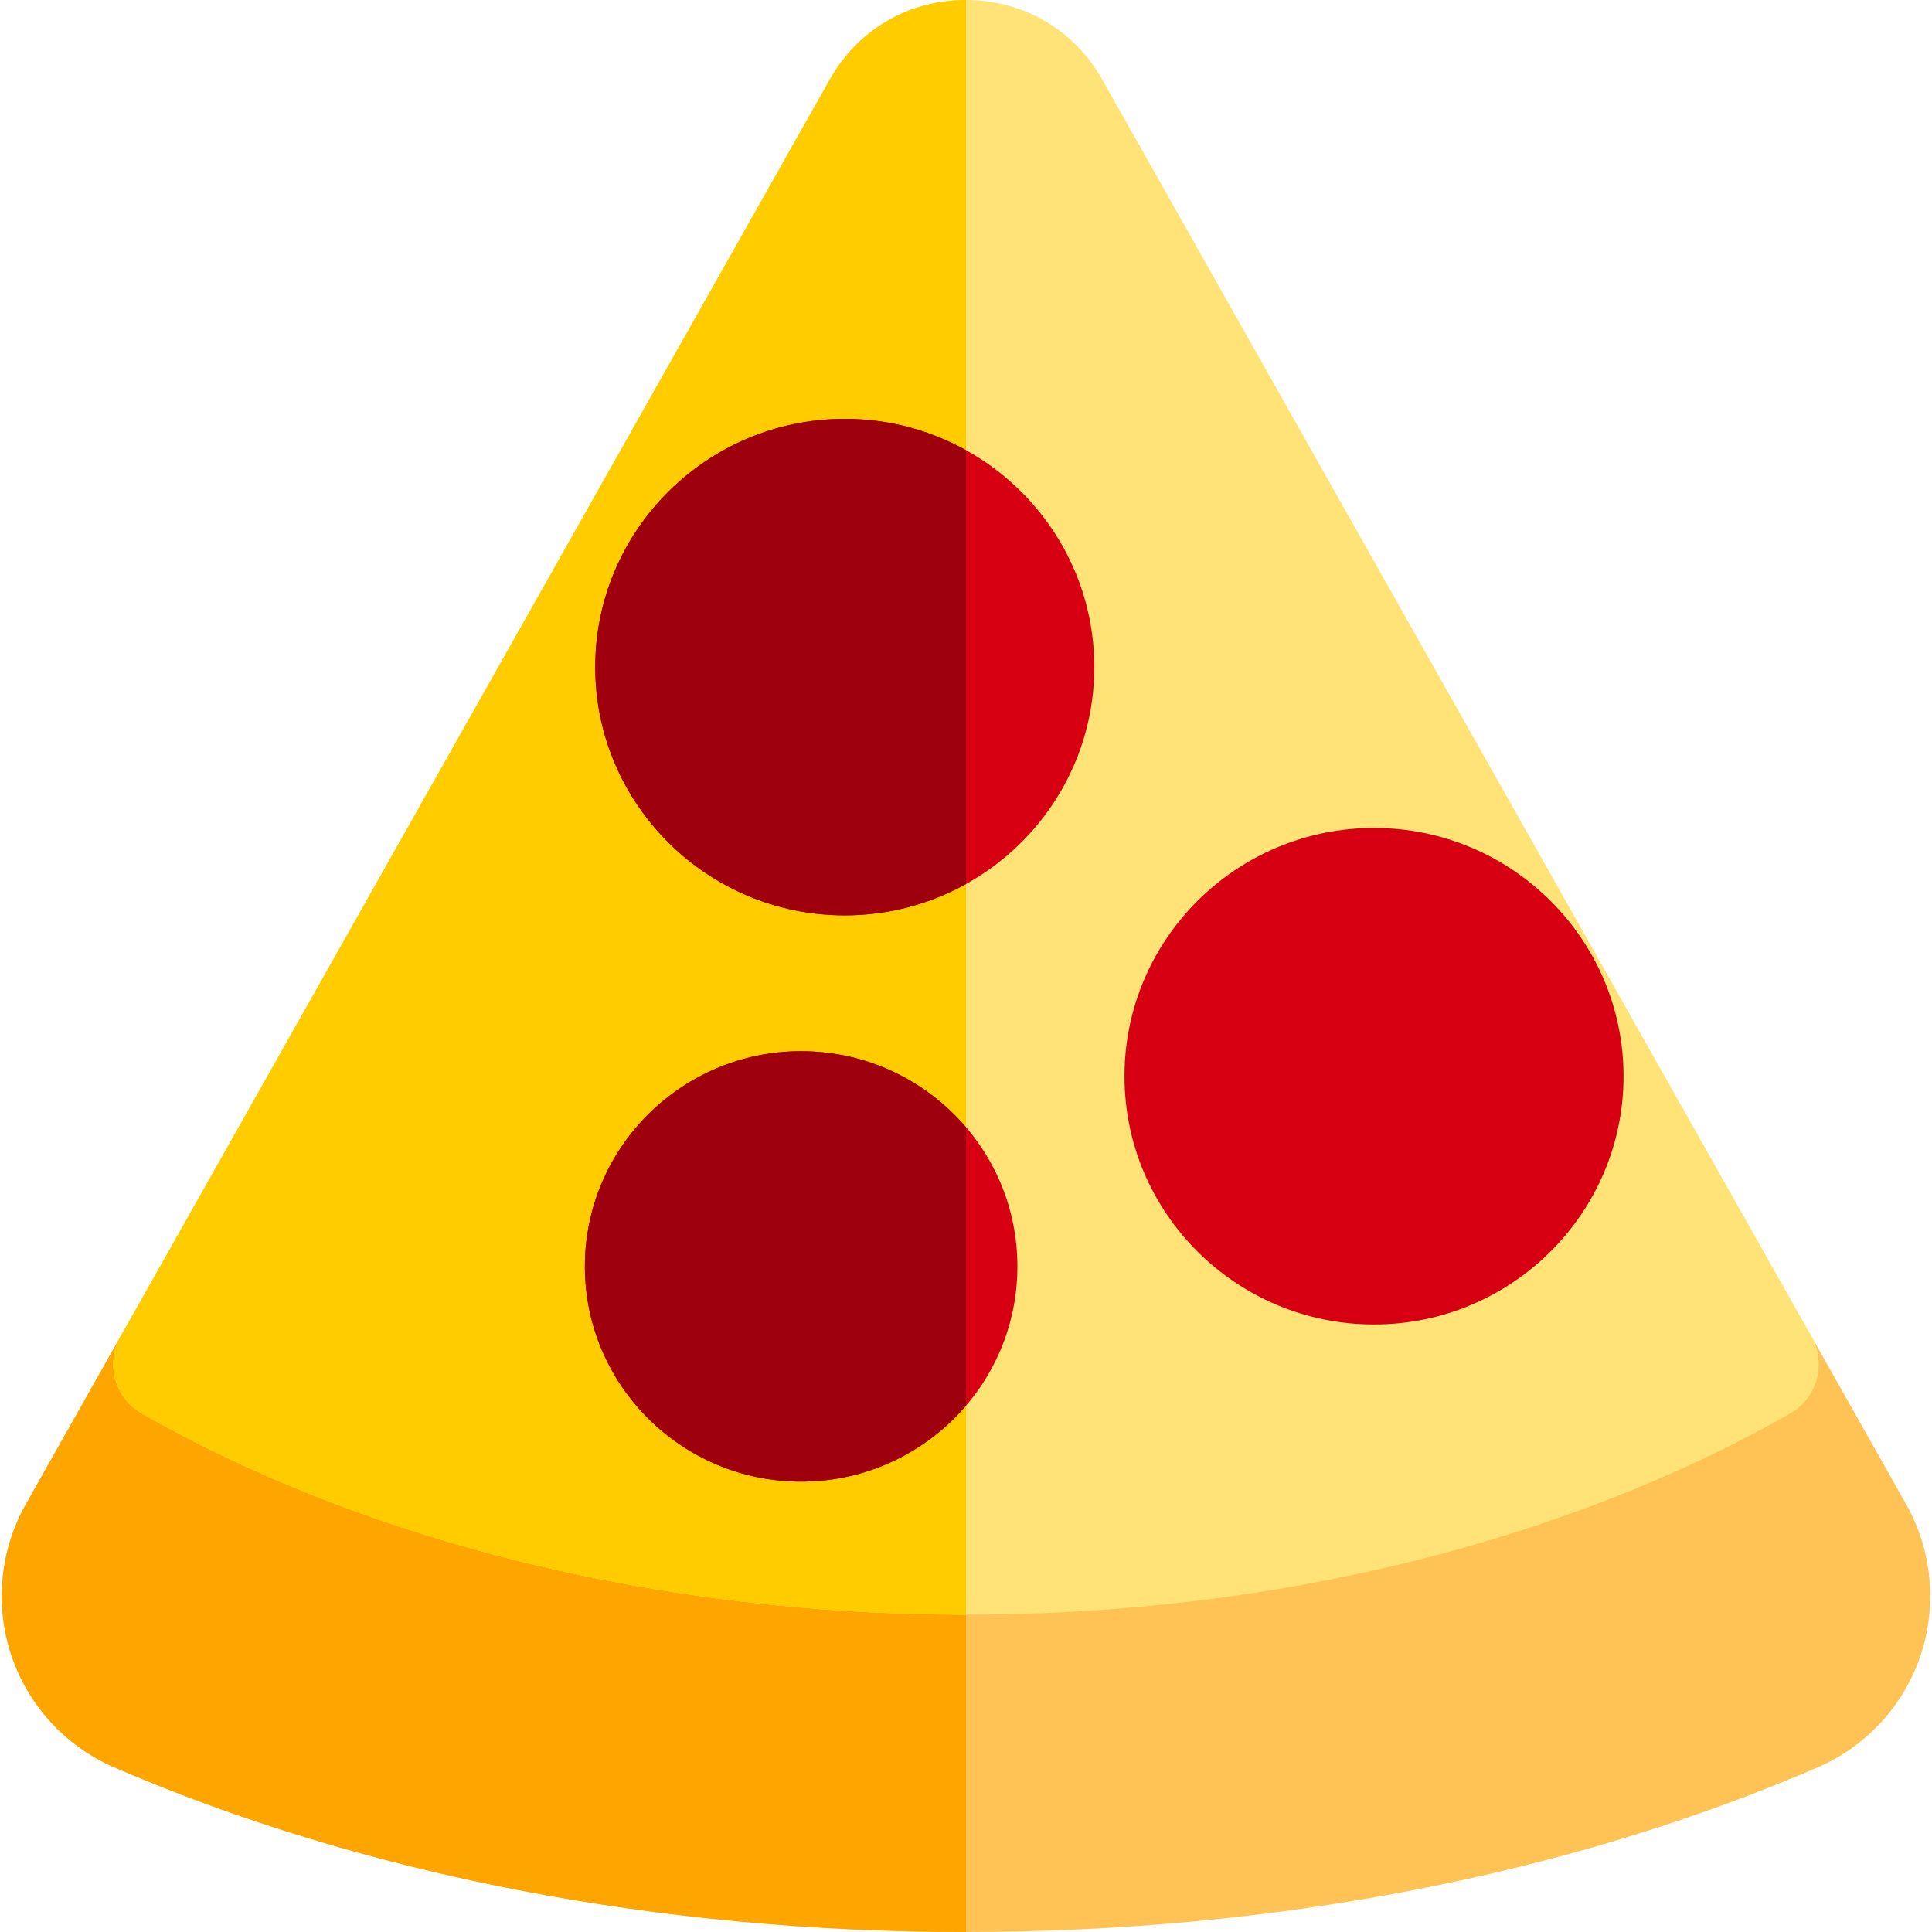 <svg width="512" height="512" viewBox="0 0 512 512" fill="none" xmlns="http://www.w3.org/2000/svg">
<g clip-path="url(#clip0)">
<path d="M505.143 398.629L480.06 354.176C477.401 349.463 472.409 346.548 466.997 346.548L45.005 346.548C39.593 346.548 34.601 349.463 31.942 354.176L6.858 398.629C-0.036 410.846 -1.422 425.476 3.051 438.766C7.516 452.03 17.445 462.818 30.29 468.366C96.392 496.912 174.441 512 256 512C337.559 512 415.609 496.912 481.71 468.367C494.557 462.819 504.486 452.03 508.95 438.766C513.424 425.475 512.036 410.846 505.143 398.629V398.629Z" fill="#FFC355"/>
<path d="M30.289 468.367C17.443 462.819 7.515 452.031 3.05 438.767C-1.424 425.476 -0.037 410.847 6.857 398.63L31.941 354.177C34.6 349.464 39.592 346.549 45.004 346.549L256 346.549L256 512C174.44 512 96.392 496.912 30.289 468.367V468.367Z" fill="#FFA500"/>
<path d="M474.423 374.581C414.079 408.967 336.508 427.904 256 427.904C175.491 427.904 97.921 408.967 37.577 374.581C30.401 370.492 27.881 361.37 31.94 354.177L219.938 21.013C227.362 7.855 240.844 -0 256 -0C271.156 -0 284.638 7.855 292.063 21.013L480.06 354.177C484.119 361.37 481.599 370.492 474.423 374.581V374.581Z" fill="#FFE377"/>
<path d="M37.577 374.581C30.401 370.492 27.881 361.37 31.94 354.177L219.938 21.013C227.363 7.855 240.844 -0 256 -0L256 427.904C175.491 427.904 97.921 408.967 37.577 374.581V374.581Z" fill="#FFCC00"/>
<path d="M364.129 351C400.592 351 430.257 321.486 430.257 285.209C430.257 248.932 400.592 219.418 364.129 219.418C327.665 219.418 298 248.932 298 285.209C298 321.486 327.665 351 364.129 351V351Z" fill="#D70013"/>
<path d="M223.871 242.582C260.335 242.582 290 213.068 290 176.791C290 140.514 260.335 111 223.871 111C187.408 111 157.743 140.514 157.743 176.791C157.743 213.068 187.408 242.582 223.871 242.582Z" fill="#D70013"/>
<path d="M212.313 278.582C180.66 278.582 155 304.117 155 335.616C155 367.115 180.66 392.65 212.313 392.65C243.966 392.65 269.626 367.115 269.626 335.616C269.626 304.117 243.966 278.582 212.313 278.582Z" fill="#D70013"/>
<path d="M223.871 242.582C235.527 242.582 246.481 239.555 256 234.267L256 119.316C246.48 114.028 235.527 111.001 223.871 111.001C187.408 111.001 157.743 140.515 157.743 176.792C157.743 213.068 187.408 242.582 223.871 242.582V242.582Z" fill="#9E000E"/>
<path d="M212.313 278.582C180.71 278.582 155 304.167 155 335.616C155 367.065 180.711 392.65 212.313 392.65C229.803 392.65 245.479 384.804 256 372.474L256 298.757C245.479 286.427 229.803 278.582 212.313 278.582Z" fill="#9E000E"/>
</g>
<defs>
<clipPath id="clip0">
<rect width="512" height="512" fill="white" transform="translate(512 512) rotate(-180)"/>
</clipPath>
</defs>
</svg>
